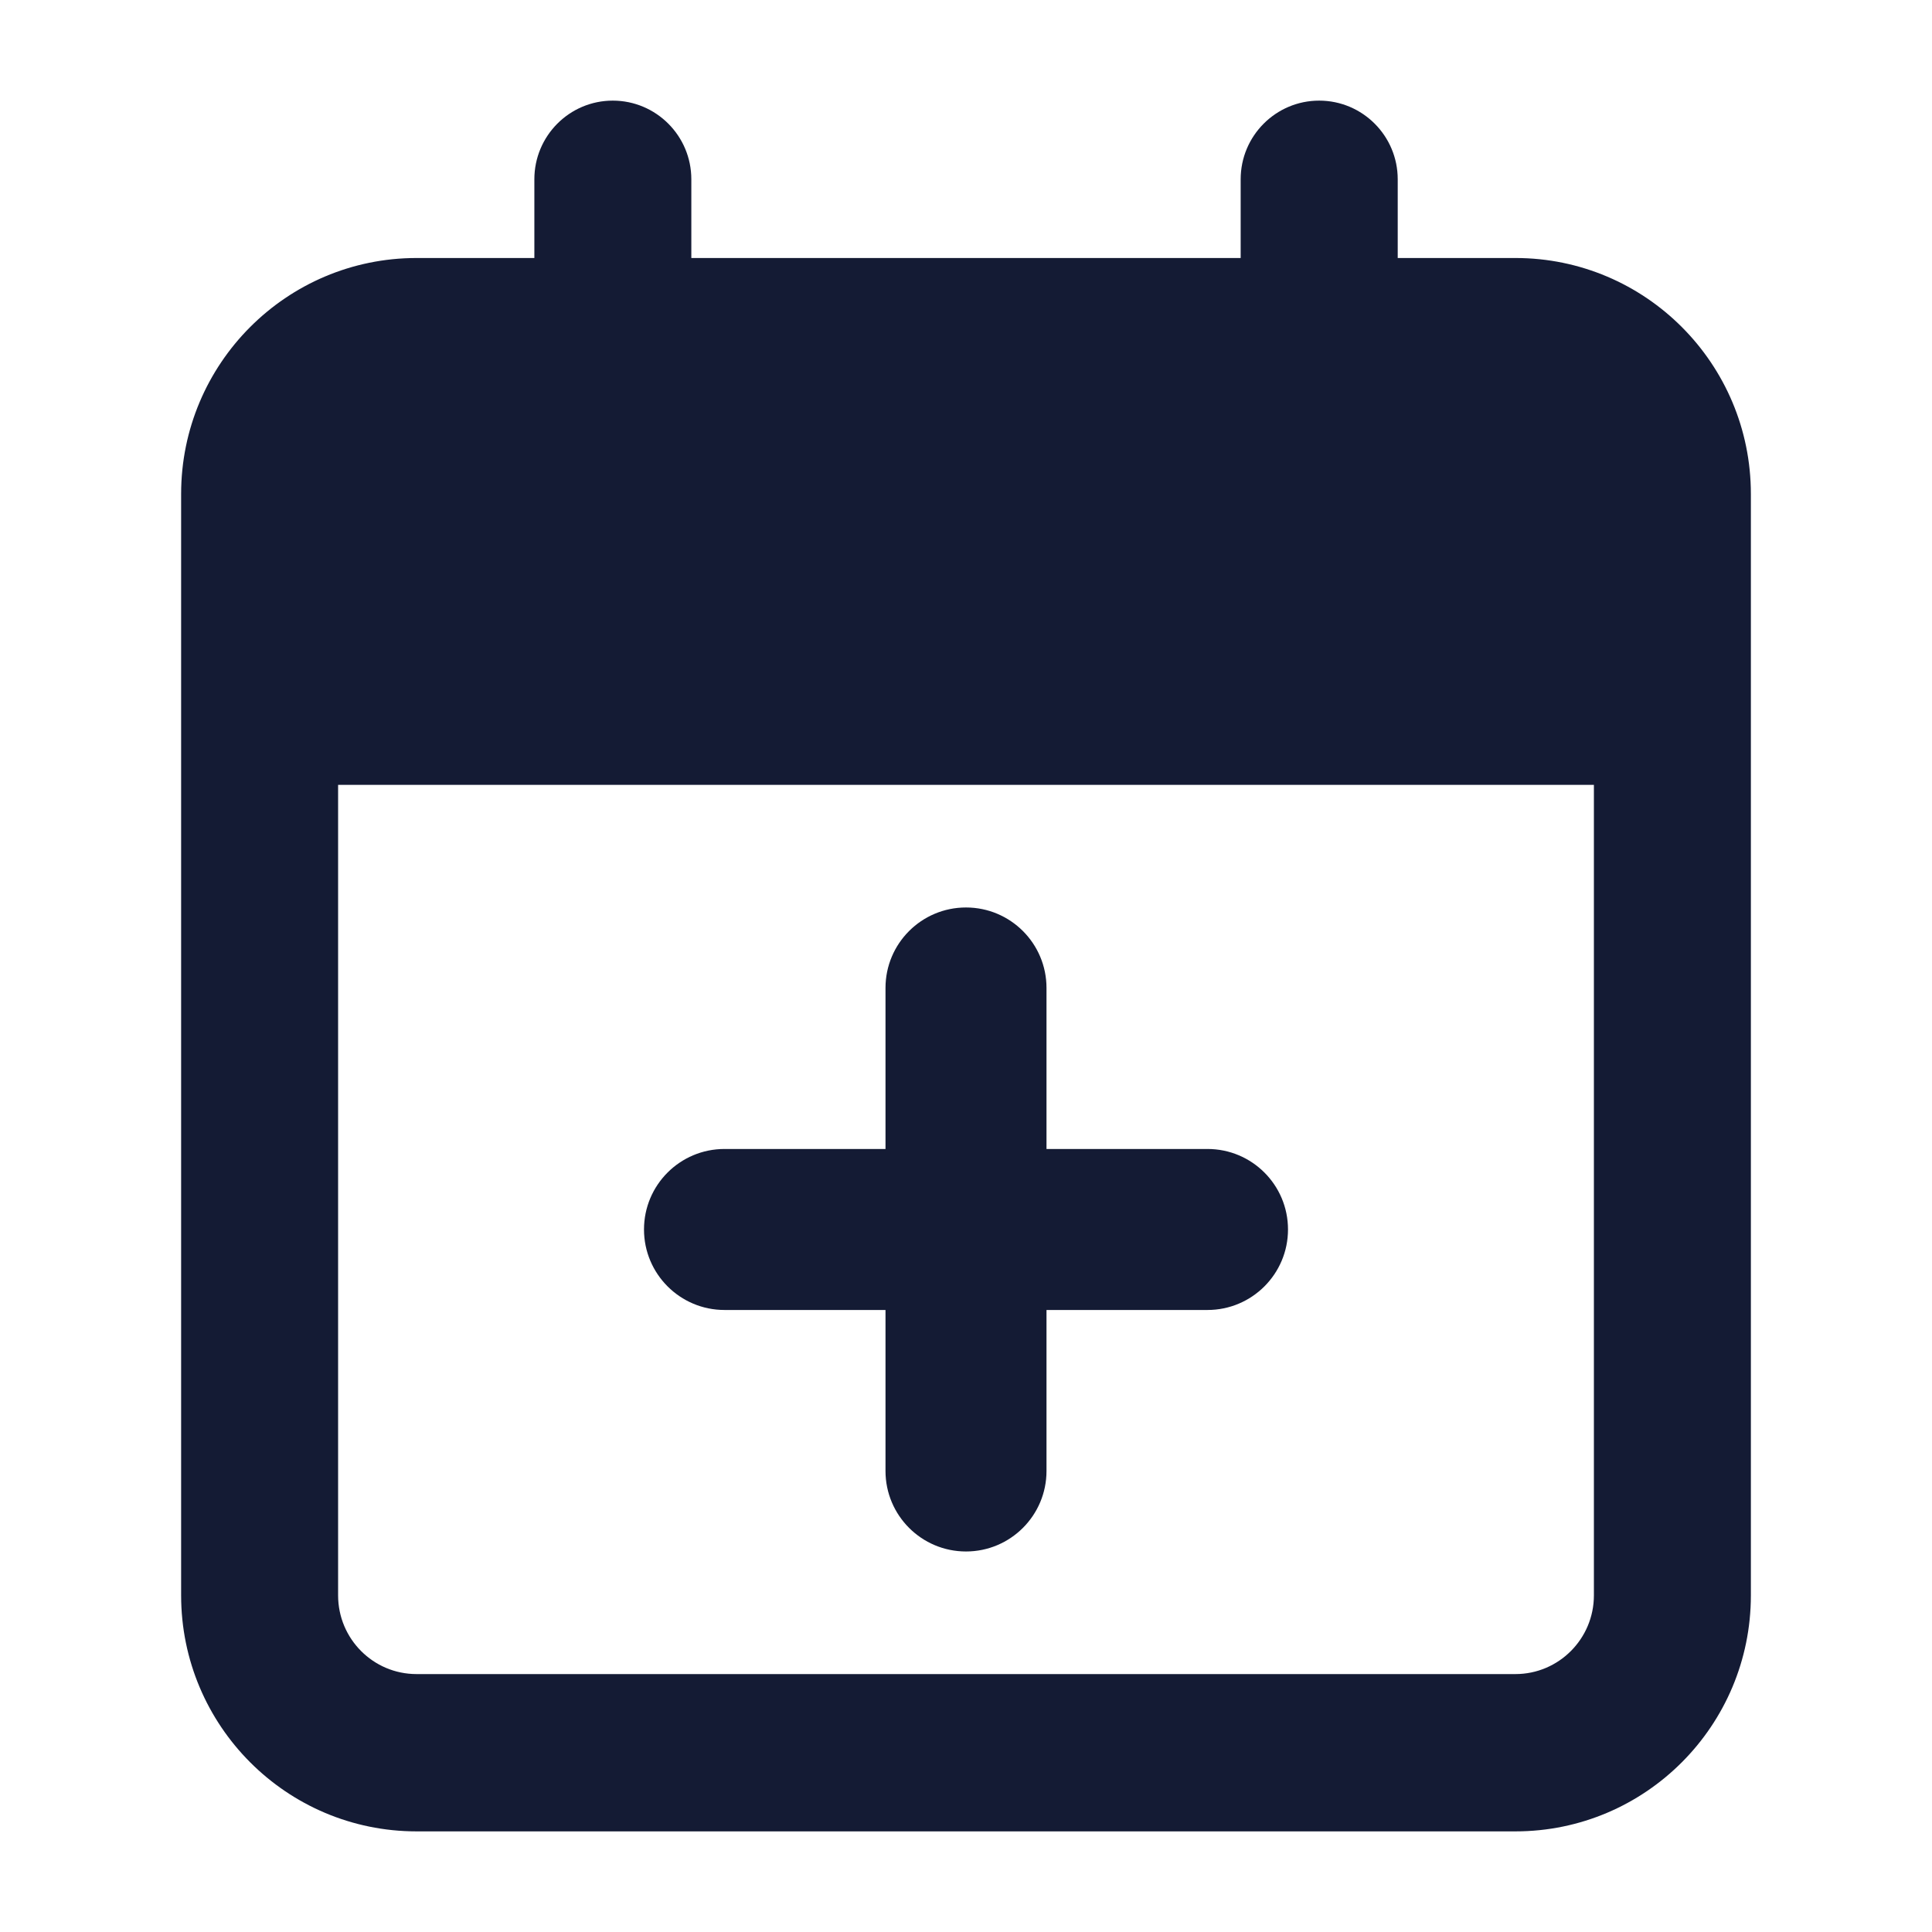 <svg width="24" height="24" viewBox="0 0 24 24" fill="none" xmlns="http://www.w3.org/2000/svg">
<path fill-rule="evenodd" clip-rule="evenodd" d="M7.612 1.25C8.151 1.25 8.588 1.688 8.588 2.227V3.205H15.412V2.227C15.412 1.688 15.849 1.25 16.387 1.25C16.926 1.25 17.363 1.688 17.363 2.227V3.205H18.825C20.44 3.205 21.75 4.517 21.75 6.136V19.818C21.75 21.437 20.44 22.75 18.825 22.75H5.175C3.56 22.75 2.25 21.437 2.25 19.818V6.136C2.25 4.517 3.56 3.205 5.175 3.205H6.638V2.227C6.638 1.688 7.074 1.25 7.612 1.25ZM19.8 9.75H4.2V19.818C4.2 20.358 4.636 20.796 5.175 20.796H18.825C19.363 20.796 19.8 20.358 19.8 19.818V9.75Z" fill="#141B34"/>
<path fill-rule="evenodd" clip-rule="evenodd" d="M12 11.273C12.552 11.273 13 11.72 13 12.273V14.273H15C15.552 14.273 16 14.72 16 15.273C16 15.825 15.552 16.273 15 16.273H13V18.273C13 18.825 12.552 19.273 12 19.273C11.448 19.273 11 18.825 11 18.273V16.273H9C8.448 16.273 8 15.825 8 15.273C8 14.72 8.448 14.273 9 14.273H11V12.273C11 11.72 11.448 11.273 12 11.273Z" fill="#141B34"/>
</svg>
